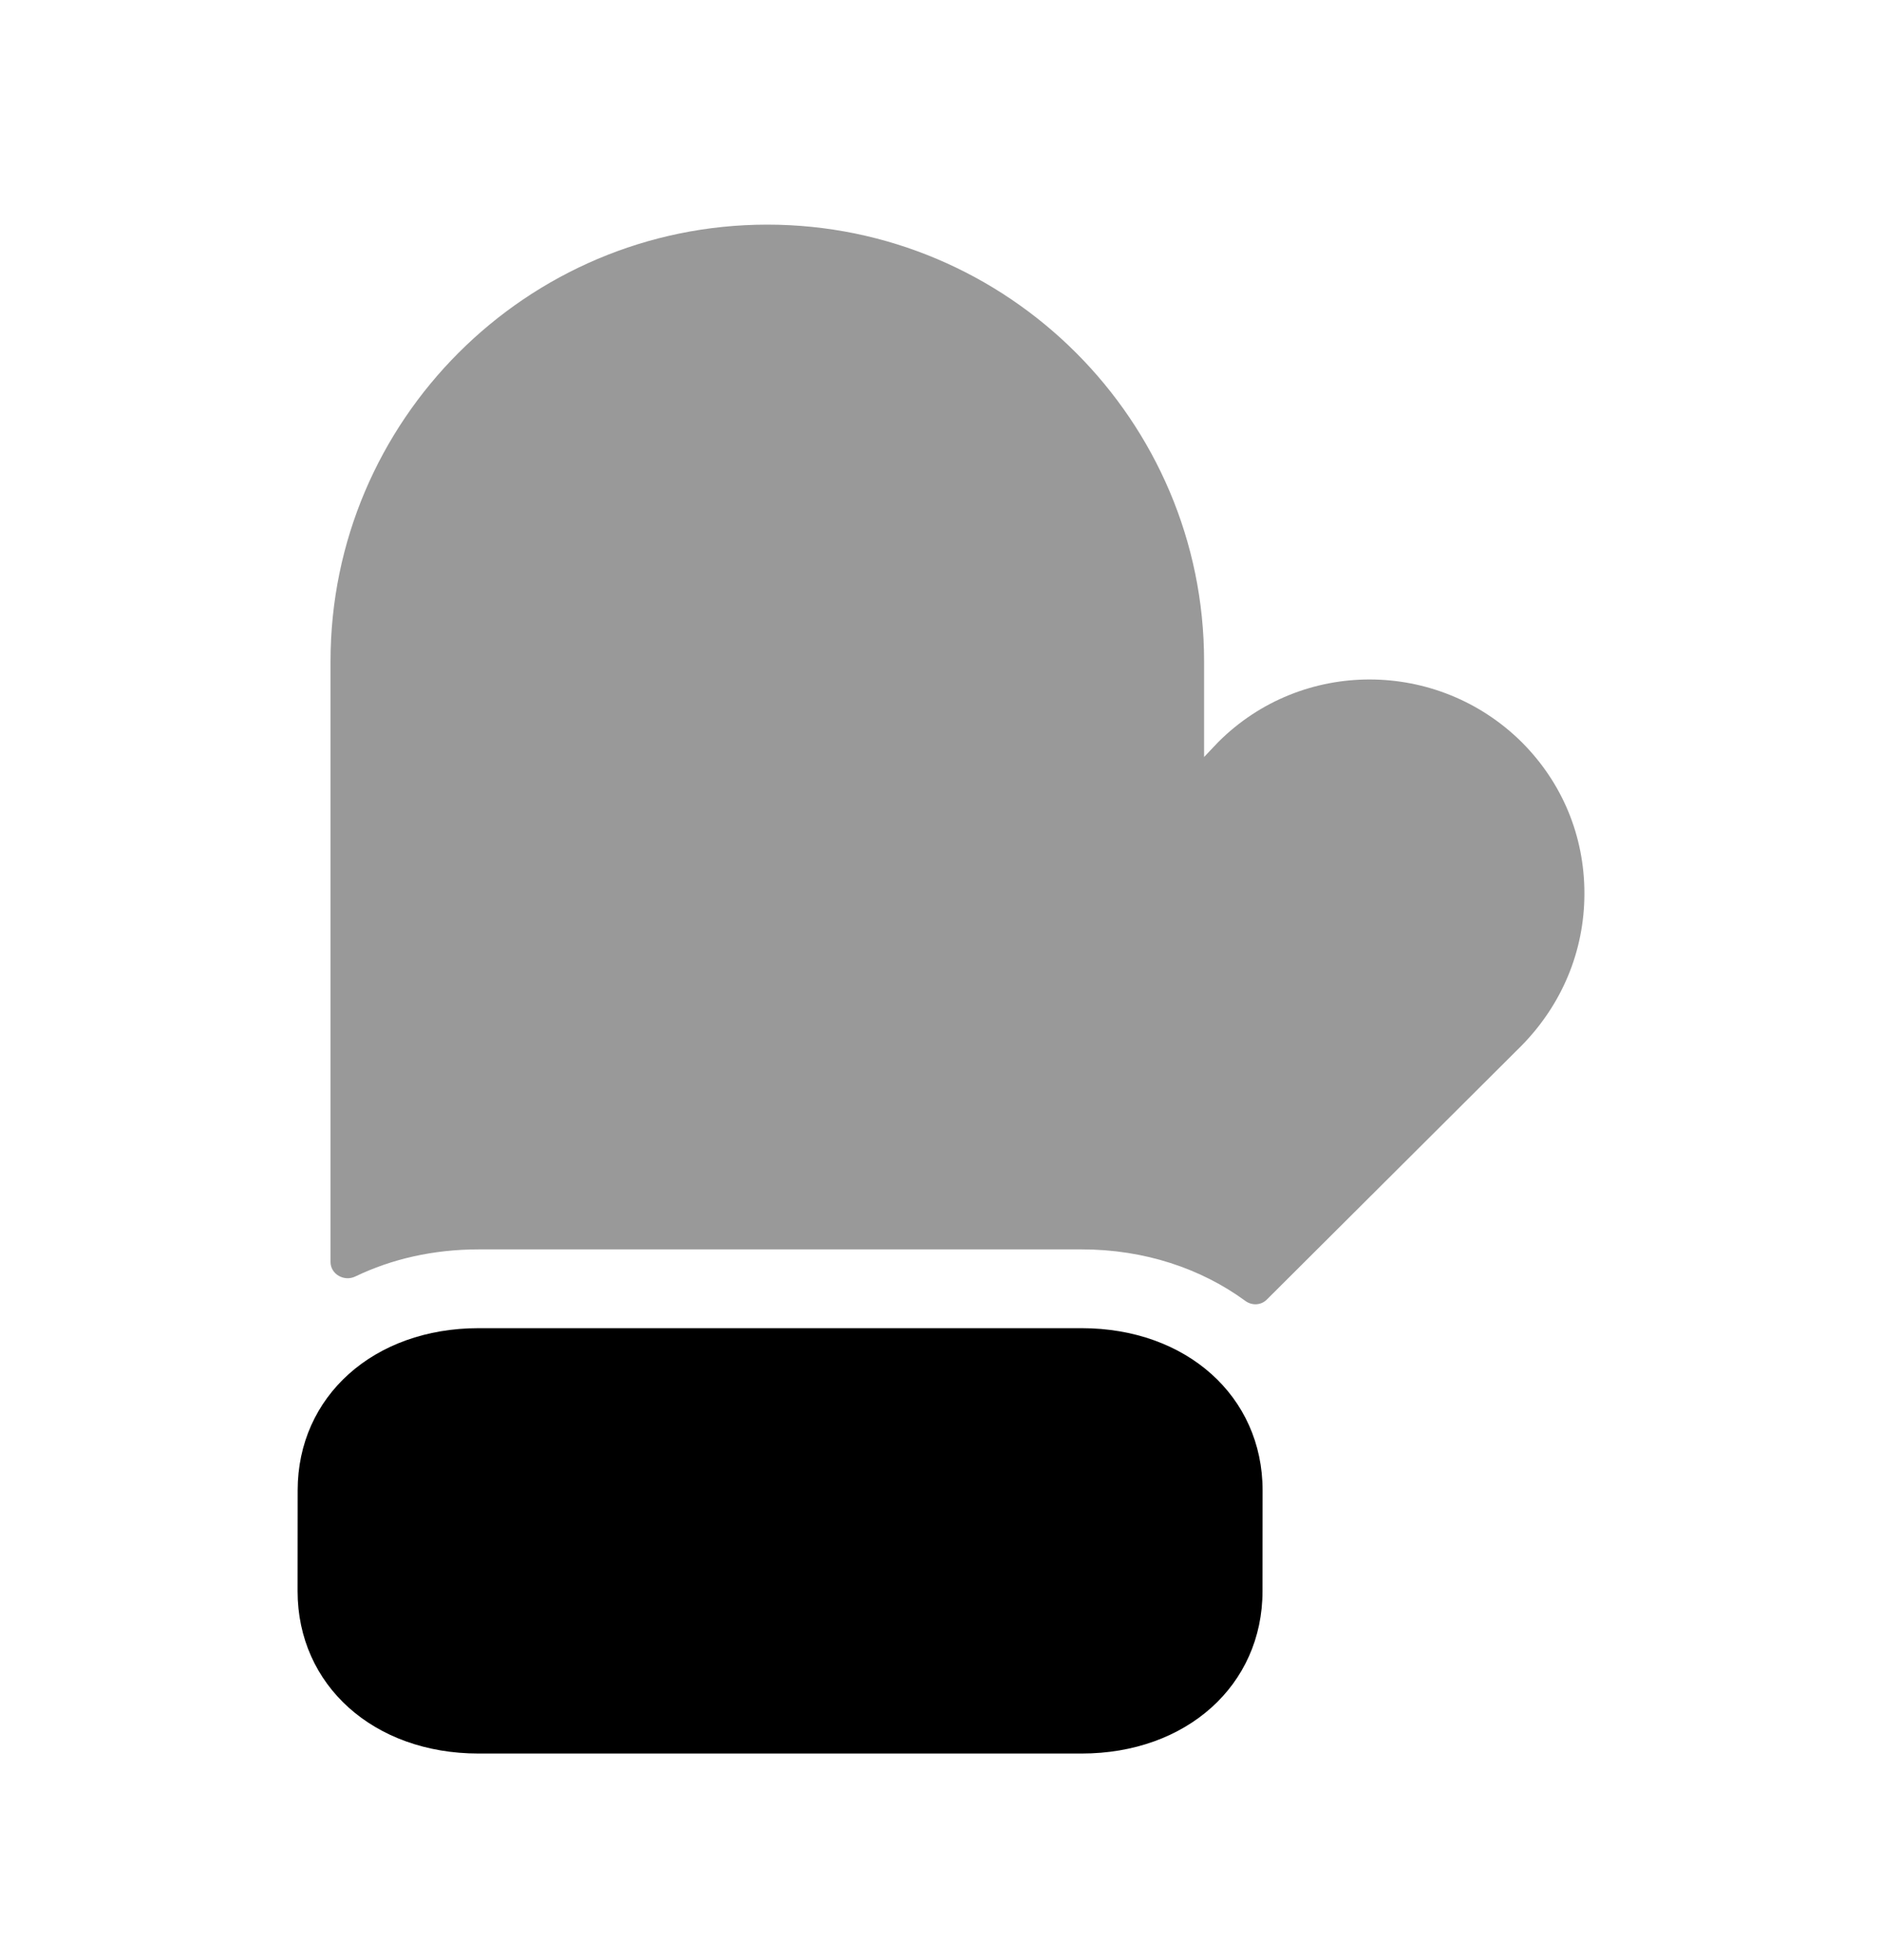 <svg width="24" height="25" viewBox="0 0 24 25" fill="none" xmlns="http://www.w3.org/2000/svg">
<path fill-rule="evenodd" clip-rule="evenodd" d="M20.205 11.395C20.205 12.135 19.915 12.815 19.405 13.335L16.154 16.576C16.081 16.649 15.965 16.654 15.882 16.593C15.319 16.18 14.595 15.935 13.795 15.935H6.105C5.522 15.935 4.992 16.059 4.53 16.281C4.389 16.349 4.215 16.252 4.215 16.095V8.435C4.215 5.365 6.715 2.865 9.785 2.865C12.855 2.865 15.355 5.365 15.355 8.435V9.655L15.535 9.465C16.605 8.395 18.335 8.405 19.405 9.465C19.925 9.985 20.205 10.665 20.205 11.395Z" fill="black" fill-opacity="0.4"/>
<path fill-rule="evenodd" clip-rule="evenodd" d="M13.793 16.94H6.103C4.766 16.94 3.796 17.81 3.796 19.008L3.795 20.294C3.795 21.494 4.765 22.365 6.102 22.365H13.793C15.13 22.365 16.1 21.494 16.1 20.294L16.101 19.008C16.101 17.81 15.13 16.94 13.793 16.94Z" fill="black"/>
</svg>